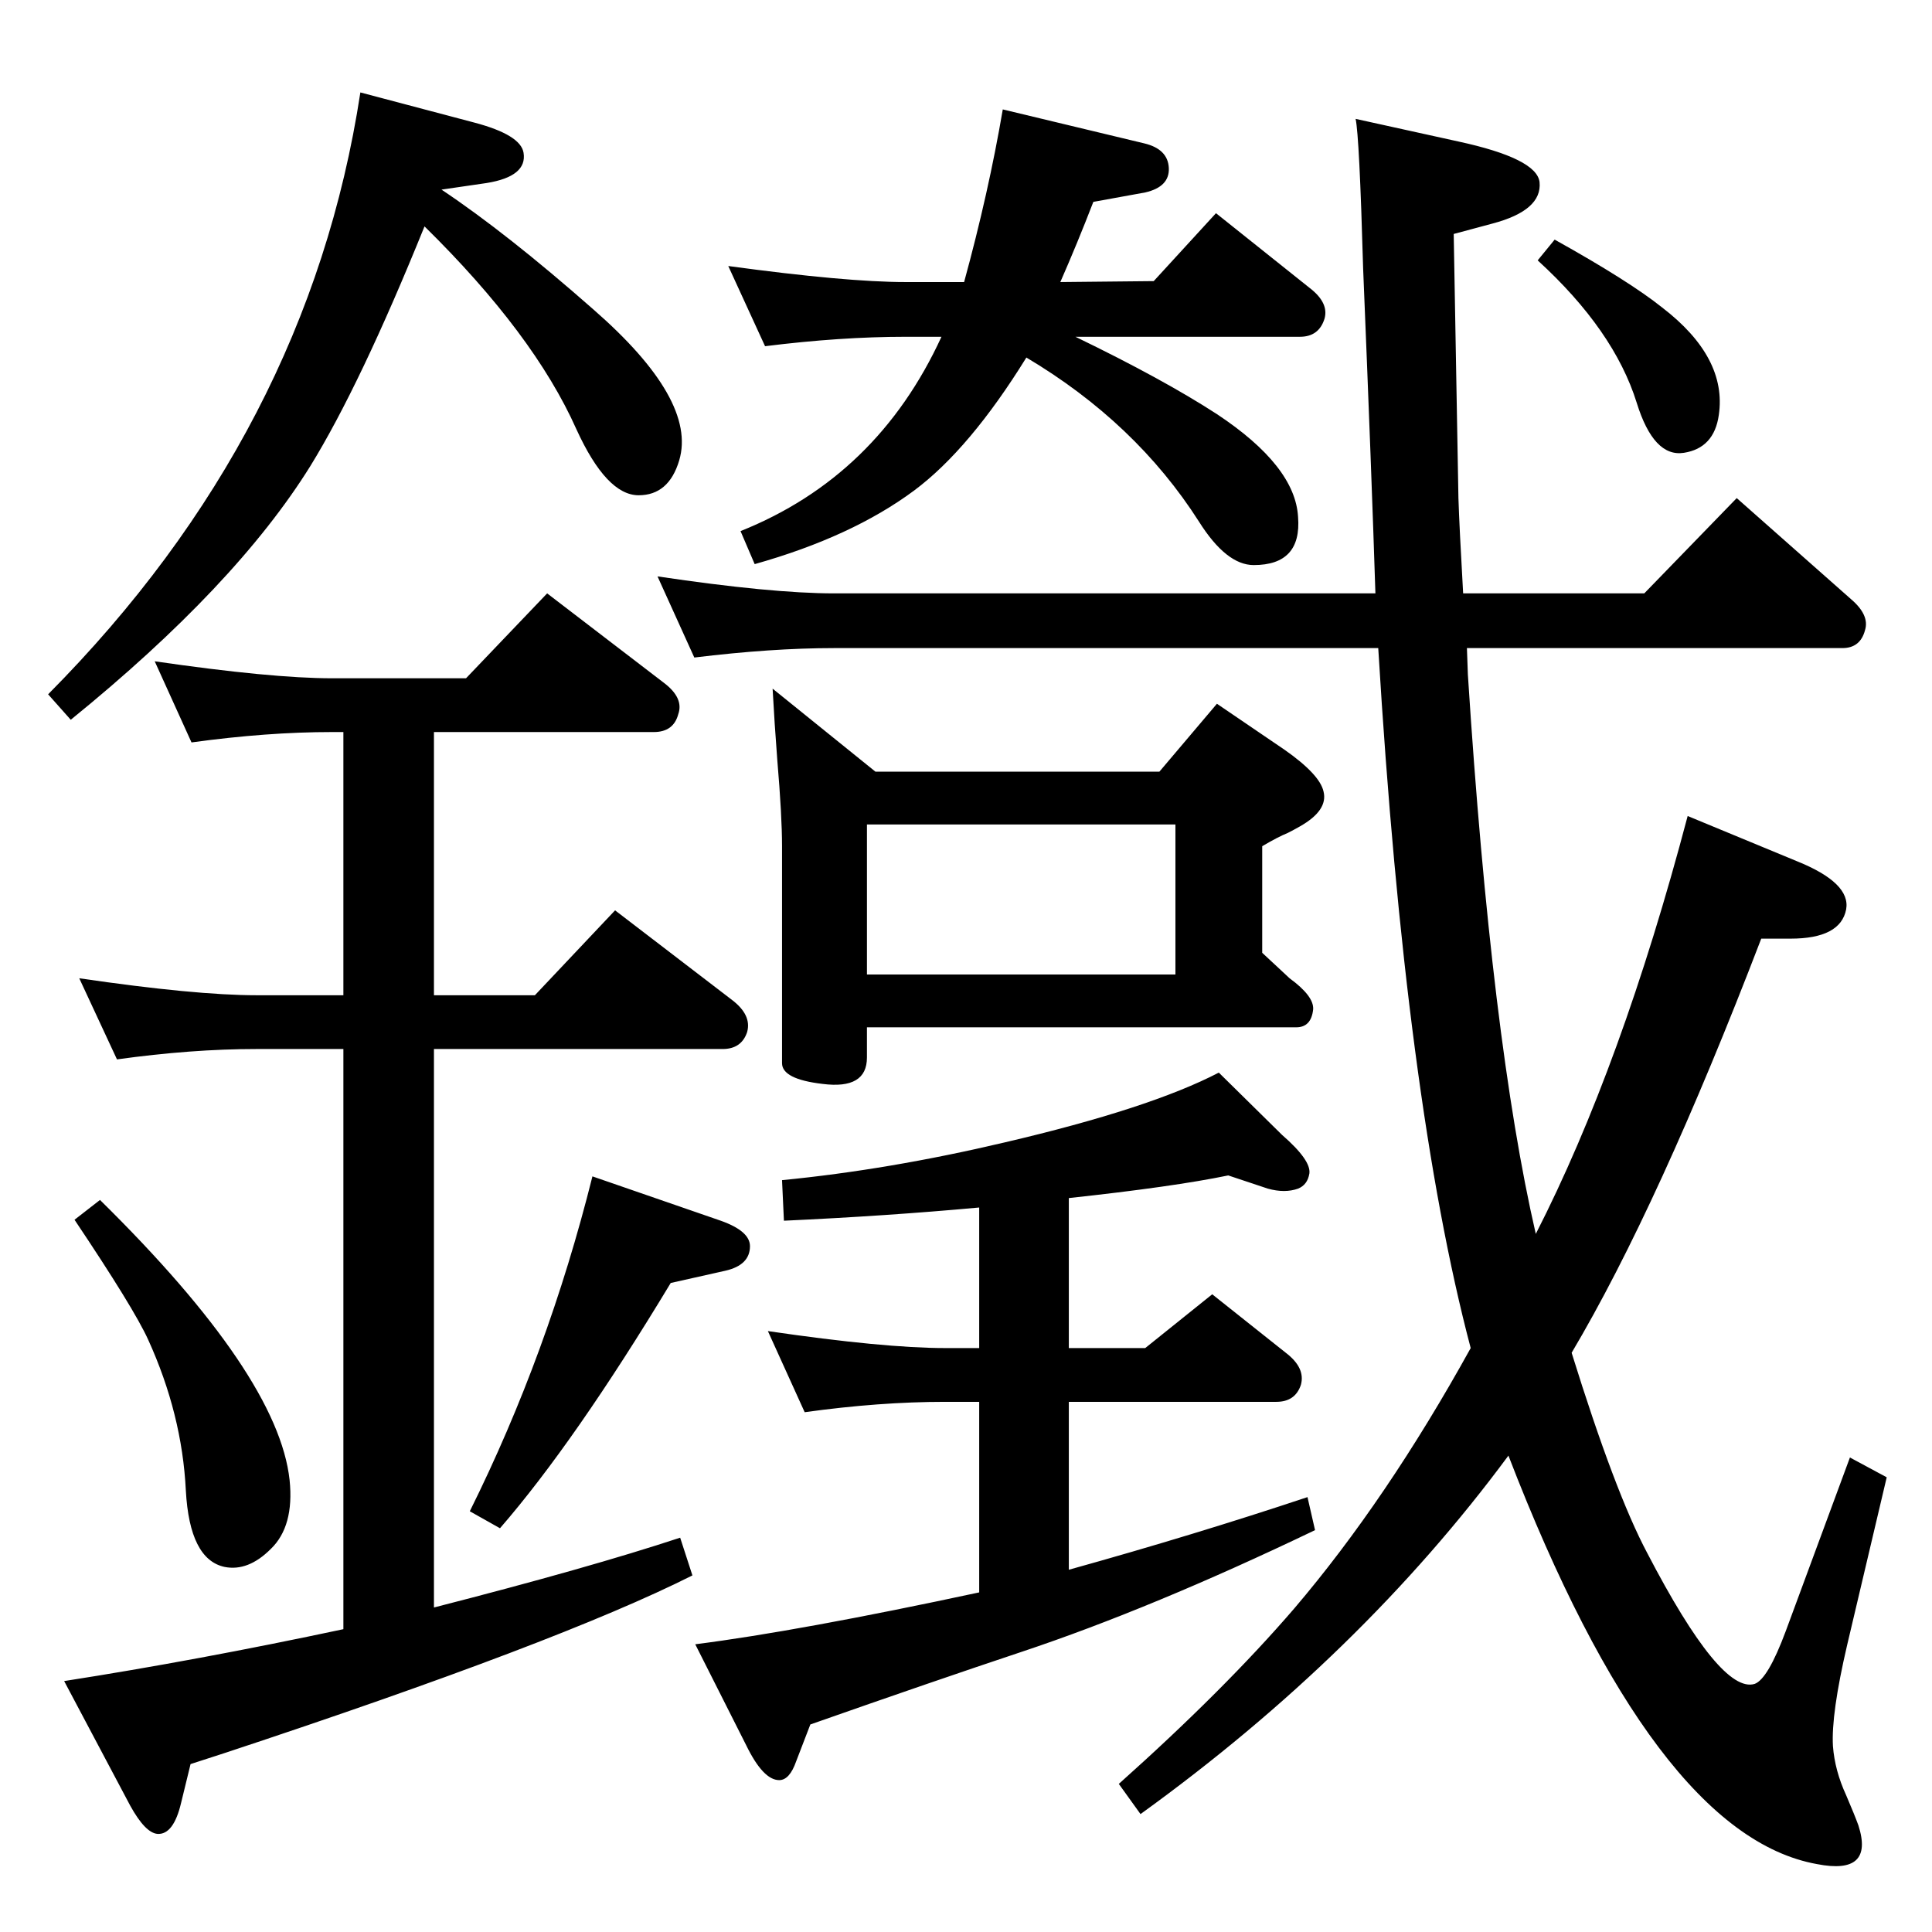 <?xml version="1.0" standalone="no"?>
<!DOCTYPE svg PUBLIC "-//W3C//DTD SVG 1.1//EN" "http://www.w3.org/Graphics/SVG/1.1/DTD/svg11.dtd" >
<svg xmlns="http://www.w3.org/2000/svg" xmlns:xlink="http://www.w3.org/1999/xlink" version="1.1" viewBox="0 0 2048 2048">
  <g transform="matrix(1 0 0 -1 0 2048)">
   <path fill="currentColor"
d="M1551 1419h192l98 101l121 -107q20 -17 15 -33q-5 -19 -24 -19h-398l1 -28q25 -389 72 -593q91 178 161 443l116 -48q57 -23 52 -51q-6 -31 -59 -31h-31q-109 -284 -201 -439q46 -148 80 -212q78 -150 114 -139q14 5 33 56l68 184l39 -21l-42 -178q-17 -73 -15 -107
q2 -26 14 -52q9 -21 13 -32q17 -53 -44 -41q-172 31 -327 433q-156 -211 -390 -380l-23 32q112 100 186 186q98 115 187 276q-69 261 -98 742h-577q-66 0 -148 -10l-39 86q121 -18 187 -18h574q-4 126 -13 344q-4 141 -8 159l109 -24q83 -18 86 -43q3 -30 -50 -44l-41 -11
q1 -60 5 -280q1 -31 5 -101zM1140 1691q93 -45 150 -82q83 -55 86 -109q4 -51 -47 -51q-29 0 -58 46q-67 105 -183 174q-60 -97 -119 -141q-66 -49 -169 -78l-15 35q145 58 213 206h-38q-69 0 -149 -10l-39 85q125 -17 188 -17h62q26 95 41 183l150 -36q25 -6 26 -26
t-25 -26l-55 -10q-17 -44 -35 -85l99 1l66 72l99 -79q21 -16 16 -33q-6 -19 -26 -19h-238zM364 936h-92q-69 0 -148 -11l-40 86q123 -18 188 -18h92v279h-12q-69 0 -149 -11l-39 86q124 -18 188 -18h142l86 90l124 -95q21 -16 15 -33q-5 -19 -26 -19h-233v-279h107l85 90
l124 -95q21 -16 16 -34q-6 -18 -26 -18h-306v-592q164 42 261 74l13 -40q-141 -71 -495 -188l-37 -12l-10 -41q-8 -34 -25 -33q-13 1 -29 30l-70 132q141 22 296 55v615zM468 1847q69 -46 161 -127q110 -96 91 -160q-11 -37 -43 -37q-34 0 -66 70q-45 101 -161 215
q-68 -168 -121 -254q-79 -127 -254 -269l-24 27q276 278 331 638l121 -32q49 -13 52 -32q4 -25 -39 -32zM1133 778v-159h81l71 57l78 -62q21 -16 16 -34q-6 -18 -26 -18h-220v-178q133 37 253 77l8 -35q-173 -83 -311 -129q-93 -31 -224 -77l-15 -39q-7 -20 -18 -20
q-17 0 -35 37l-54 107q110 14 301 55v202h-36q-70 0 -149 -11l-39 86q123 -18 188 -18h36v149q-98 -9 -207 -14l-2 43q113 11 236 40q154 36 227 74l67 -66q31 -27 29 -41q-2 -12 -12 -16q-14 -5 -32 0l-42 14q-58 -12 -169 -24zM928 1230h301l61 72l72 -49q37 -26 41 -44
q5 -20 -25 -37q-7 -4 -13 -7q-10 -4 -27 -14v-113l29 -27q26 -19 25 -33q-2 -19 -18 -19h-455v-32q0 -34 -47 -28q-43 5 -43 22v230q0 32 -5 91q-3 39 -5 76zM919 1015h327v159h-327v-159zM1648 1794q79 -44 114 -72q69 -53 60 -114q-5 -35 -37 -40t-50 53q-24 77 -105 151z
M106 776q189 -186 201 -297q5 -49 -20 -73q-24 -24 -49 -19q-37 8 -41 81q-4 81 -40 160q-15 33 -78 127zM628 801l136 -47q31 -11 31 -27q0 -20 -26 -26l-58 -13q-102 -169 -181 -260l-32 18q83 167 130 355z" />
  </g>

</svg>
